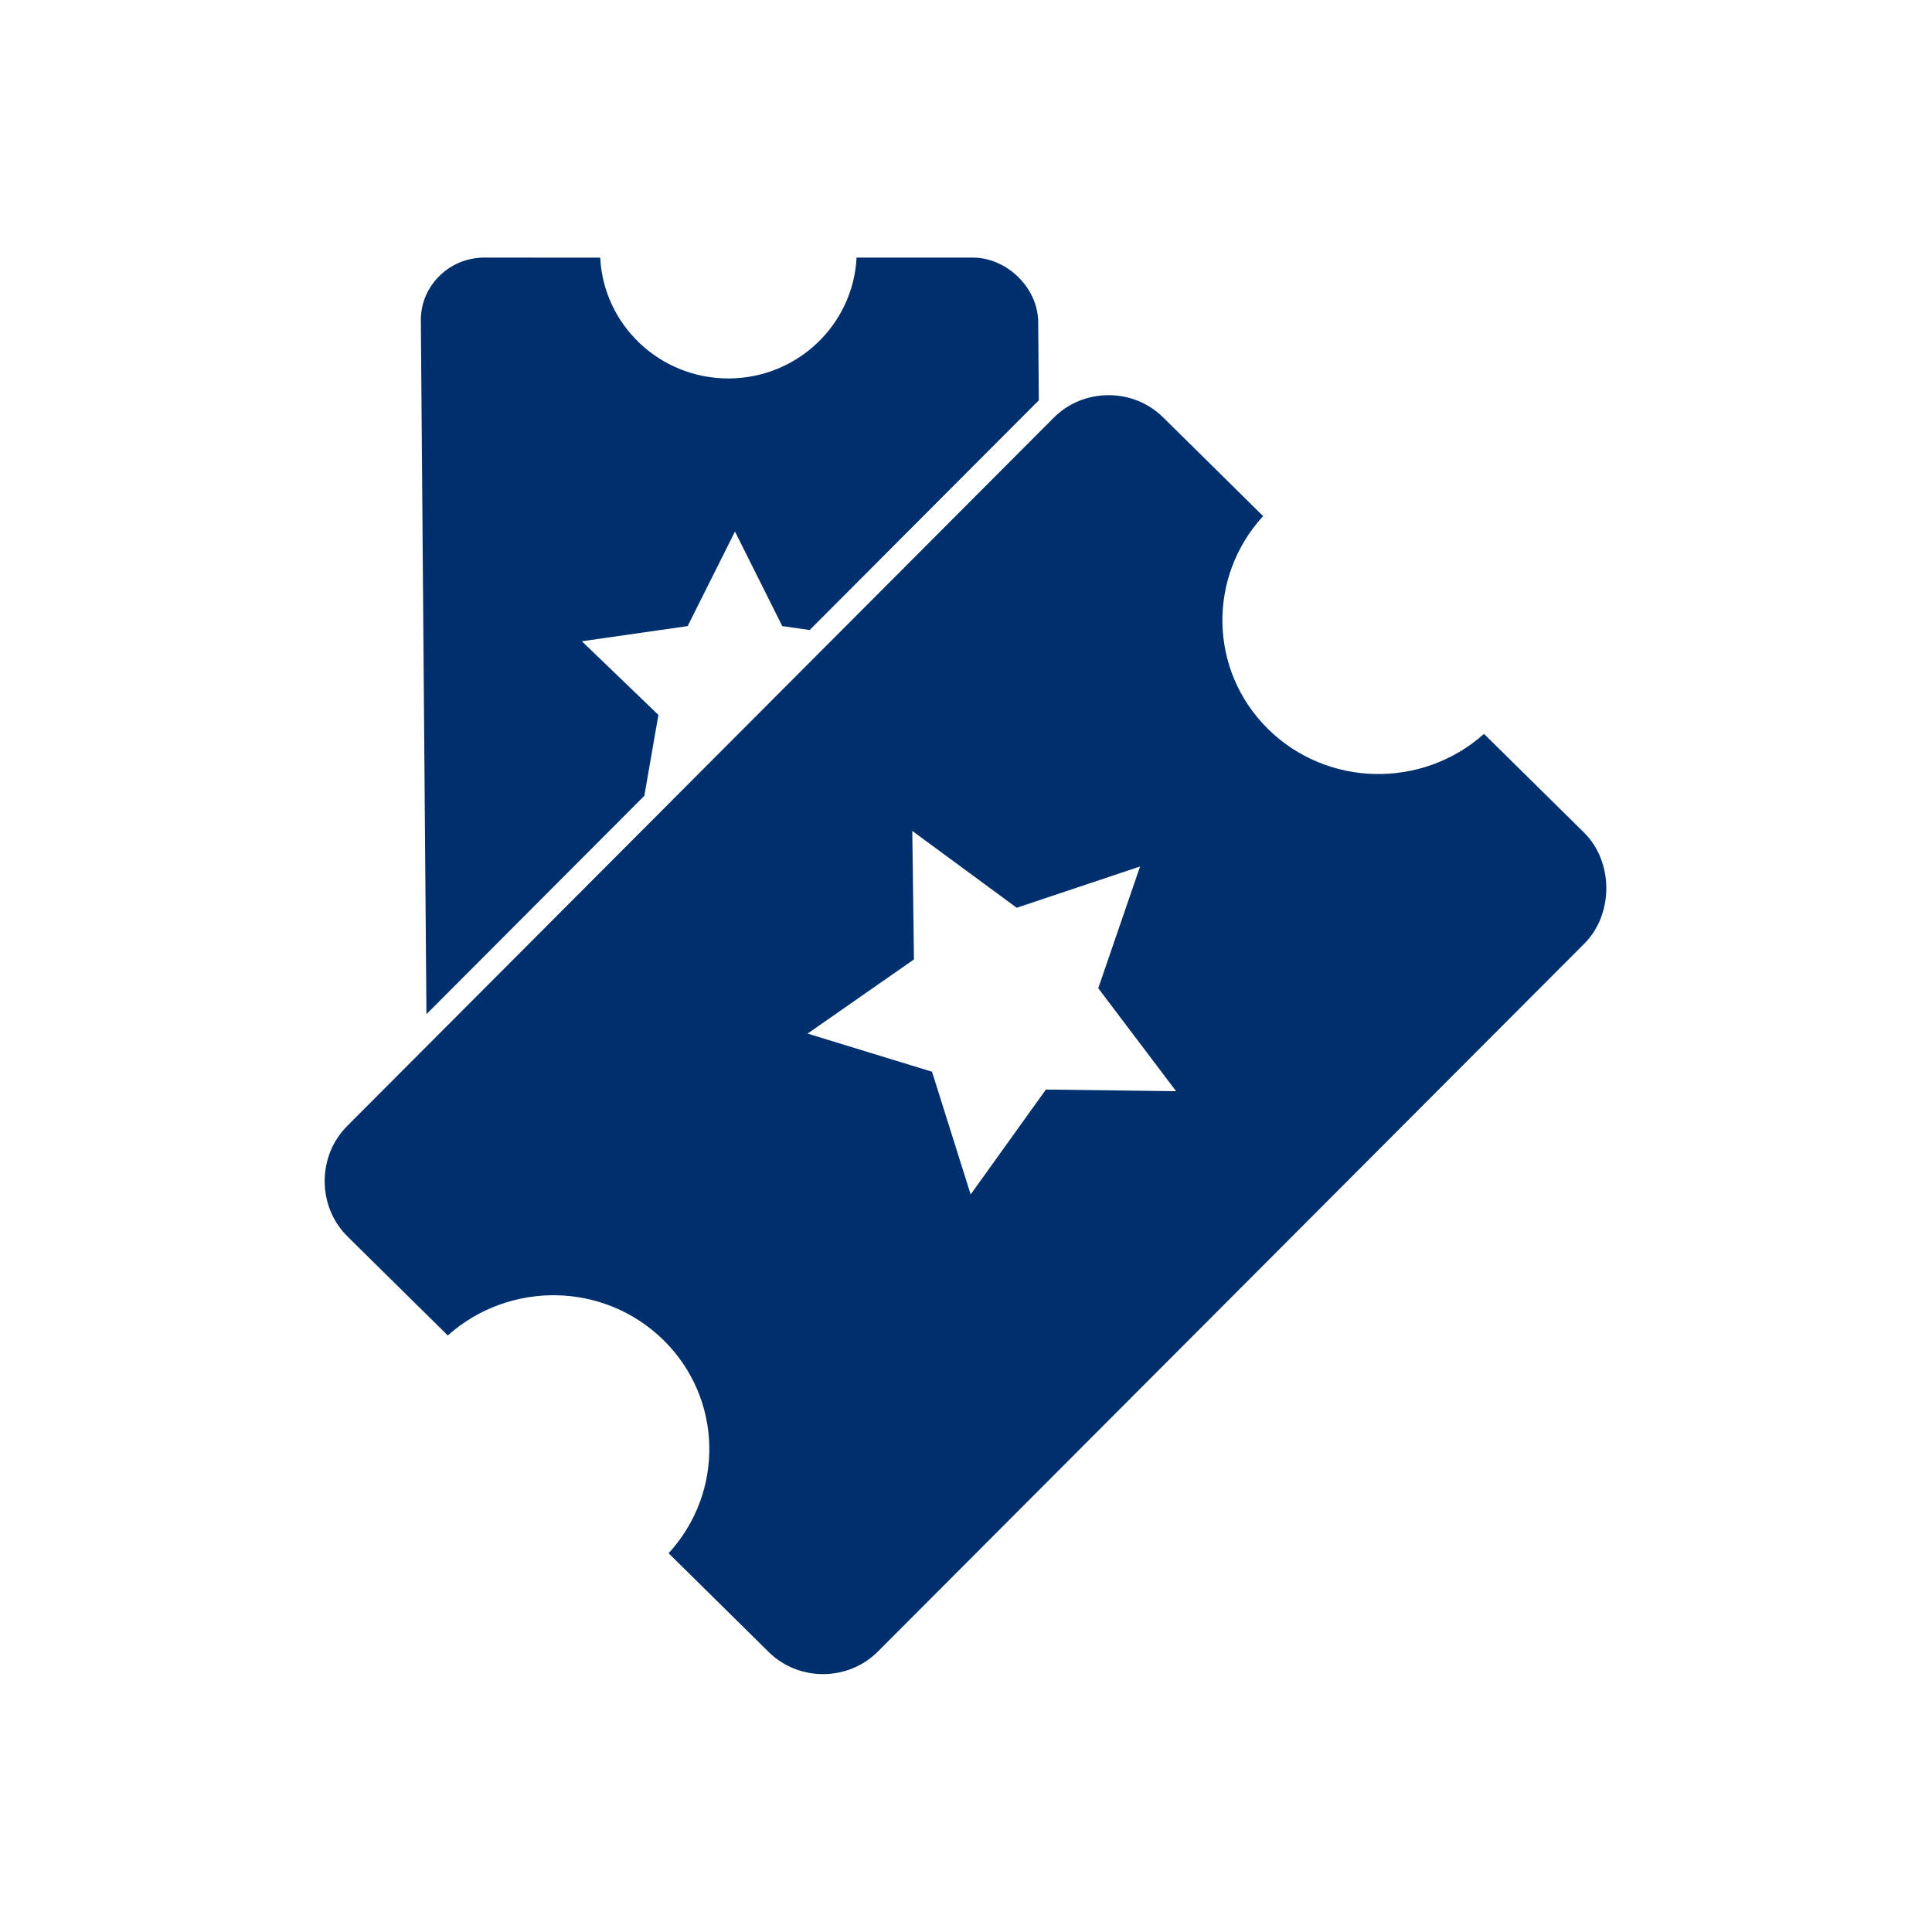 <svg width="720" height="720" viewBox="0 0 720 720" fill="none" xmlns="http://www.w3.org/2000/svg">
<path d="M327.246 615.401C321.842 620.848 314.582 623.847 306.858 623.892C299.135 623.915 291.898 621.008 286.424 615.607L249.173 578.848C269.933 556.212 269.469 521.33 247.318 499.472C225.19 477.66 189.842 477.179 166.879 497.687L129.605 460.906C124.038 455.435 121 448.043 121 440.169C121 432.318 123.992 425.063 129.42 419.593L392.655 155.715C398.036 150.291 405.32 147.292 413.043 147.269C420.767 147.247 428.004 150.176 433.478 155.555L470.728 192.336C449.969 214.95 450.433 249.854 472.584 271.712C494.735 293.479 530.083 293.982 553.046 273.498L590.32 310.279C601.314 321.128 601.407 340.606 590.505 351.592L327.246 615.401ZM347.333 399.405L361.737 445.136L389.779 406.043L438.302 406.661L409.286 368.277L424.873 322.913L378.901 338.294L339.98 309.661L340.607 357.543L300.967 385.192L347.333 399.405ZM158.923 377.959L156.836 119.483C156.766 113.258 159.225 107.353 163.678 102.912C168.155 98.472 174.092 96.023 180.425 96L223.683 96.023C224.935 121.04 245.741 141.021 271.463 141.044C297.14 140.998 317.945 121.04 319.221 96H362.502C375.259 96 386.764 107.261 386.903 119.895L387.135 149.192L301.732 234.794L291.527 233.329L273.899 198.081L256.271 233.329L216.84 238.982L245.37 266.425L240.128 296.569L158.923 377.959Z" fill="#002F6D"/>
</svg>
